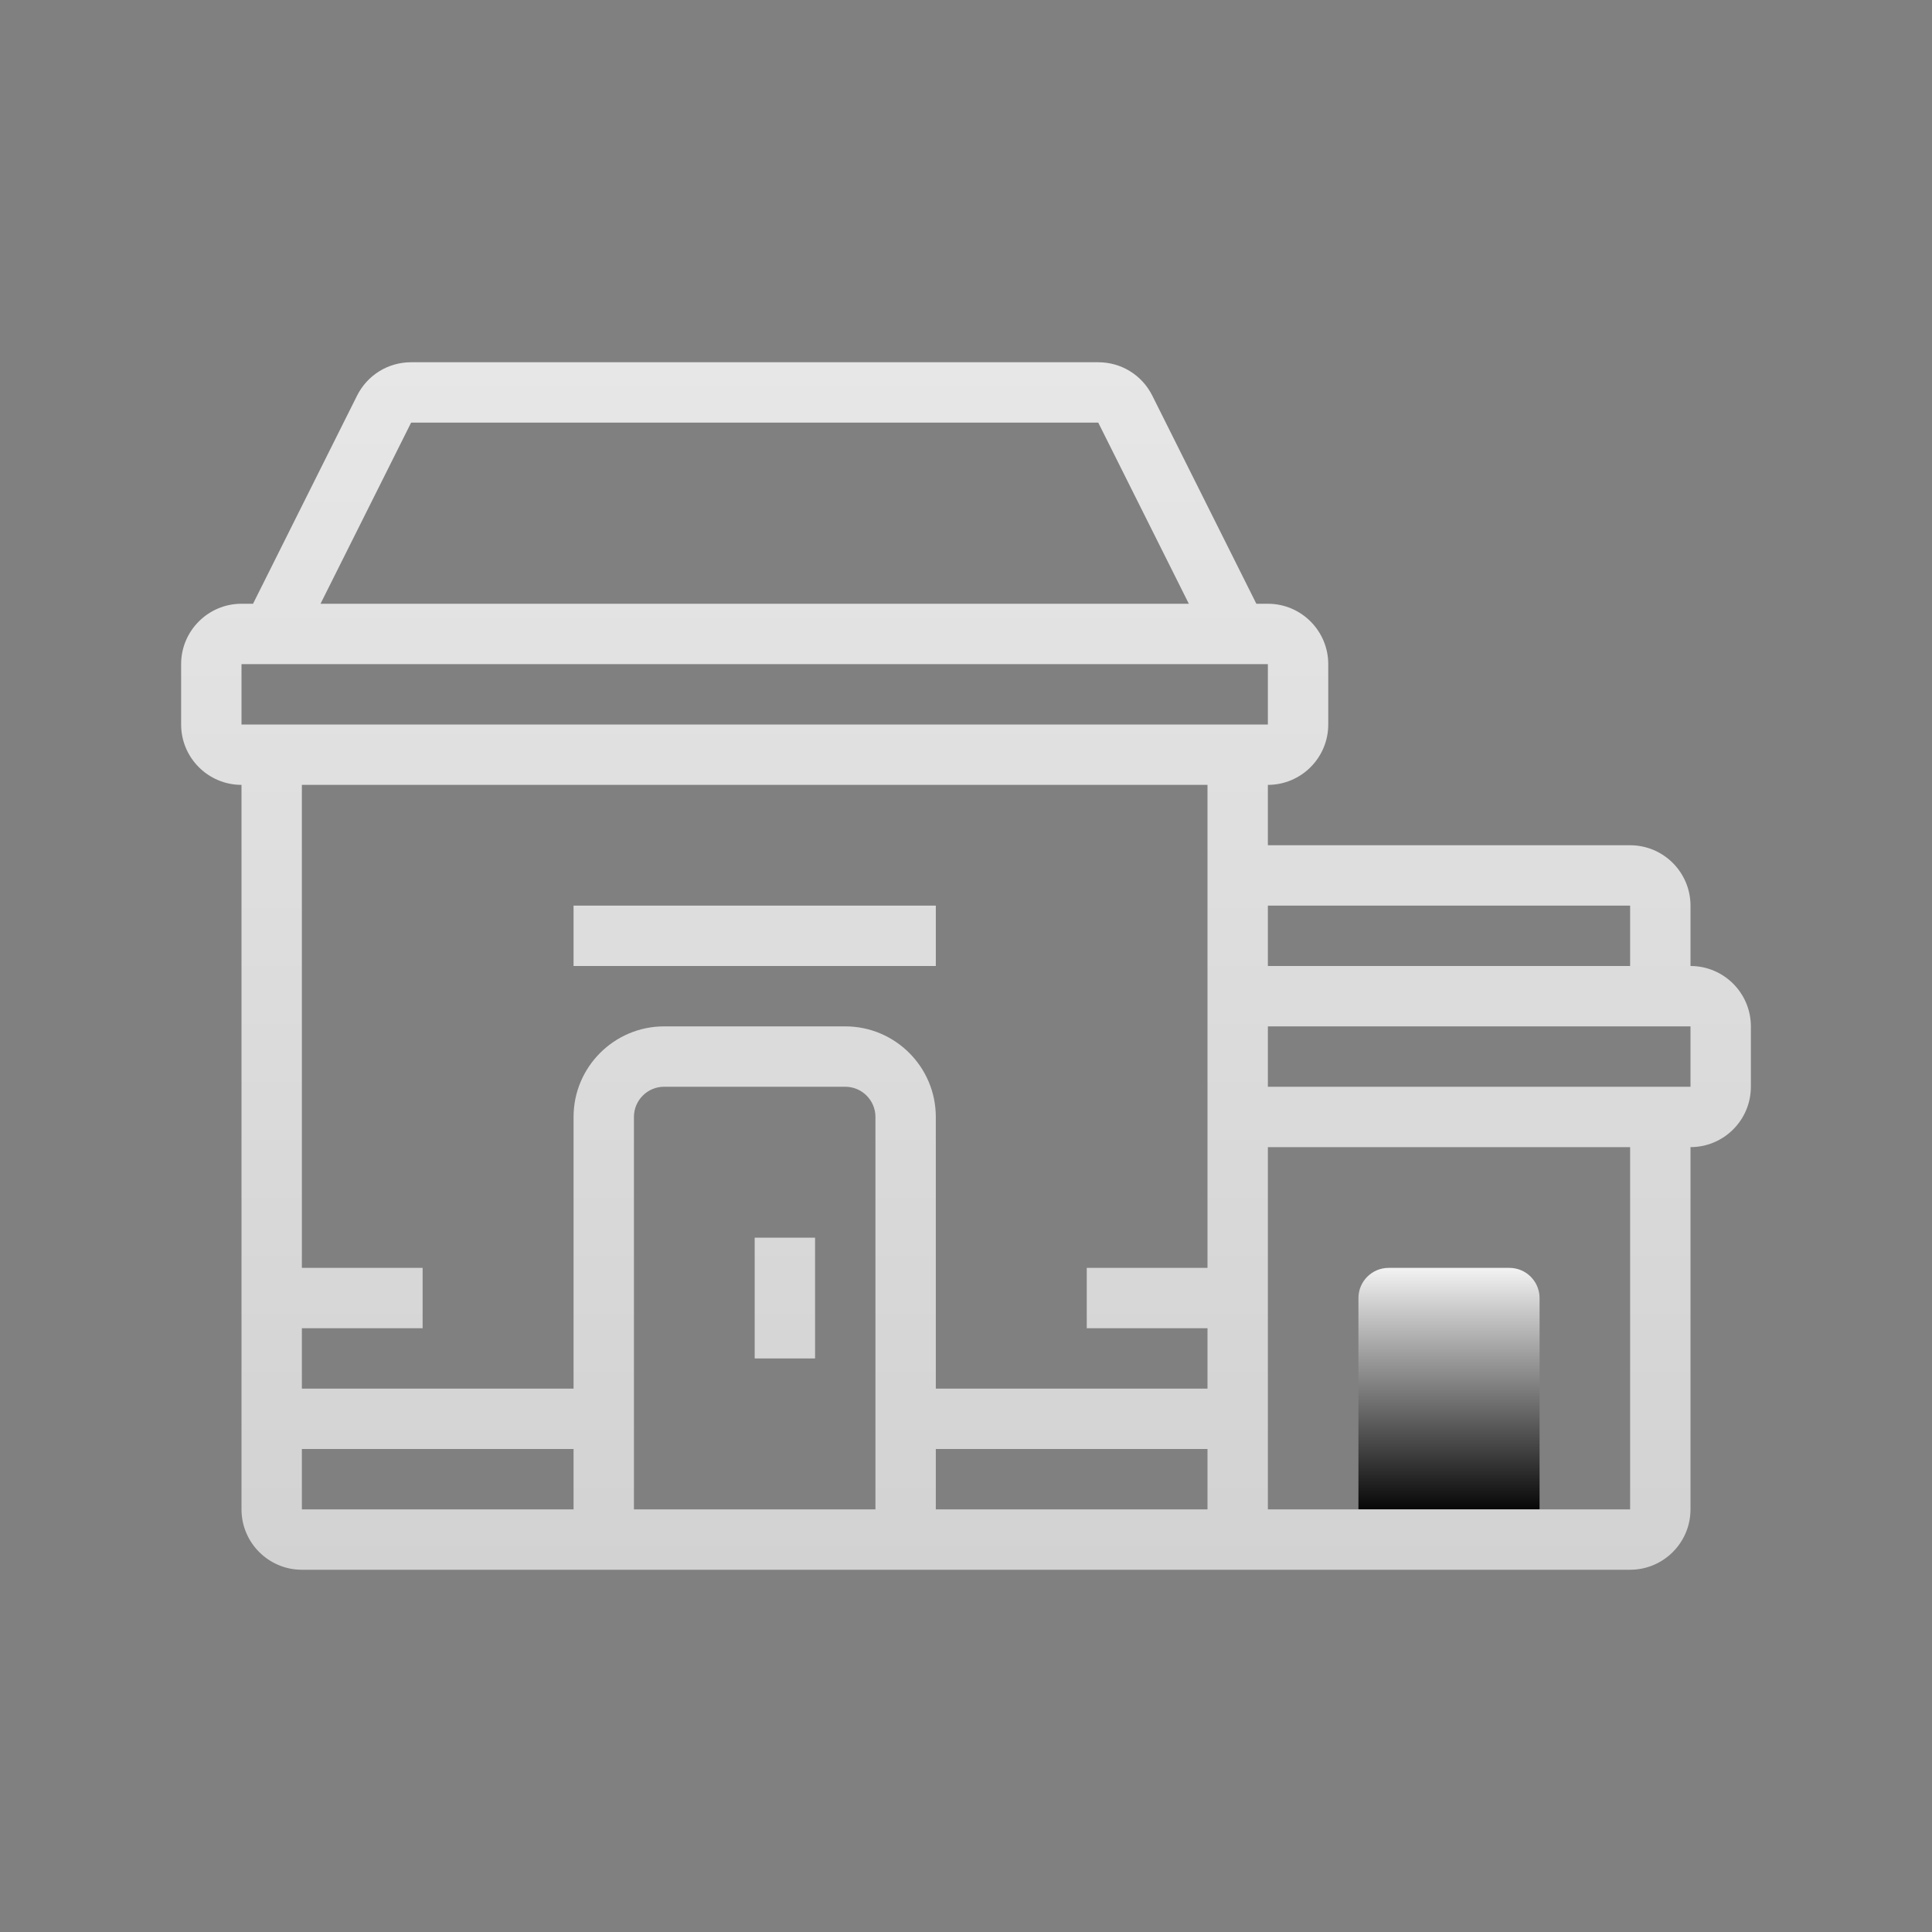 <svg xmlns="http://www.w3.org/2000/svg" xmlns:xlink="http://www.w3.org/1999/xlink" viewBox="0,0,256,256" width="96px" height="96px" fill-rule="nonzero"><rect x="0" y="0" width="256" height="256" fill="#808080" stroke="none"/><defs><linearGradient x1="48" y1="41.583" x2="48" y2="50.252" gradientUnits="userSpaceOnUse" id="color-1"><stop offset="0" stop-color="#ffffff"></stop><stop offset="1" stop-color="#000000"></stop></linearGradient><linearGradient x1="26" y1="11.833" x2="26" y2="52.17" gradientUnits="userSpaceOnUse" id="color-2"><stop offset="0" stop-color="#e7e7e7"></stop><stop offset="1" stop-color="#d2d2d2"></stop></linearGradient><linearGradient x1="25" y1="11.833" x2="25" y2="52.17" gradientUnits="userSpaceOnUse" id="color-3"><stop offset="0" stop-color="#e7e7e7"></stop><stop offset="1" stop-color="#d2d2d2"></stop></linearGradient><linearGradient x1="32" y1="11.833" x2="32" y2="52.17" gradientUnits="userSpaceOnUse" id="color-4"><stop offset="0" stop-color="#e7e7e7"></stop><stop offset="1" stop-color="#d2d2d2"></stop></linearGradient></defs><g fill="none" fill-rule="nonzero" stroke="none" stroke-width="1" stroke-linecap="butt" stroke-linejoin="miter" stroke-miterlimit="10" stroke-dasharray="" stroke-dashoffset="0" font-family="none" font-weight="none" font-size="none" text-anchor="none" style="mix-blend-mode: normal"><g transform="scale(4,4)"><path d="M50,42h-4c-0.552,0 -1,0.448 -1,1v7h6v-7c0,-0.552 -0.448,-1 -1,-1z" fill="url(#color-1)"></path><path d="M25,41h2v4h-2z" fill="url(#color-2)"></path><path d="M19,30h12v2h-12z" fill="url(#color-3)"></path><path d="M56,32v-2c0,-1.103 -0.897,-2 -2,-2h-12v-2c1.103,0 2,-0.897 2,-2v-2c0,-1.103 -0.897,-2 -2,-2h-0.382l-3.447,-6.895c-0.342,-0.681 -1.027,-1.105 -1.79,-1.105h-22.762c-0.763,0 -1.448,0.424 -1.791,1.106l-3.446,6.894h-0.382c-1.103,0 -2,0.897 -2,2v2c0,1.103 0.897,2 2,2v24c0,1.103 0.897,2 2,2h9h12h9h2h12c1.103,0 2,-0.897 2,-2v-12c1.103,0 2,-0.897 2,-2v-2c0,-1.103 -0.897,-2 -2,-2zM54,30v2h-12v-2zM13.619,14h22.762l3.001,6h-28.764zM8,22h34v2h-34zM40,26v6v4v2v4h-4v2h4v2h-9v-9c0,-1.654 -1.346,-3 -3,-3h-6c-1.654,0 -3,1.346 -3,3v9h-9v-2h4v-2h-4v-16zM10,50v-2h9v2zM21,50v-13c0,-0.552 0.448,-1 1,-1h6c0.552,0 1,0.448 1,1v13zM31,50v-2h9v2zM54,50h-12v-12h12zM56,36h-14v-2h14z" fill="url(#color-4)"></path></g></g></svg>